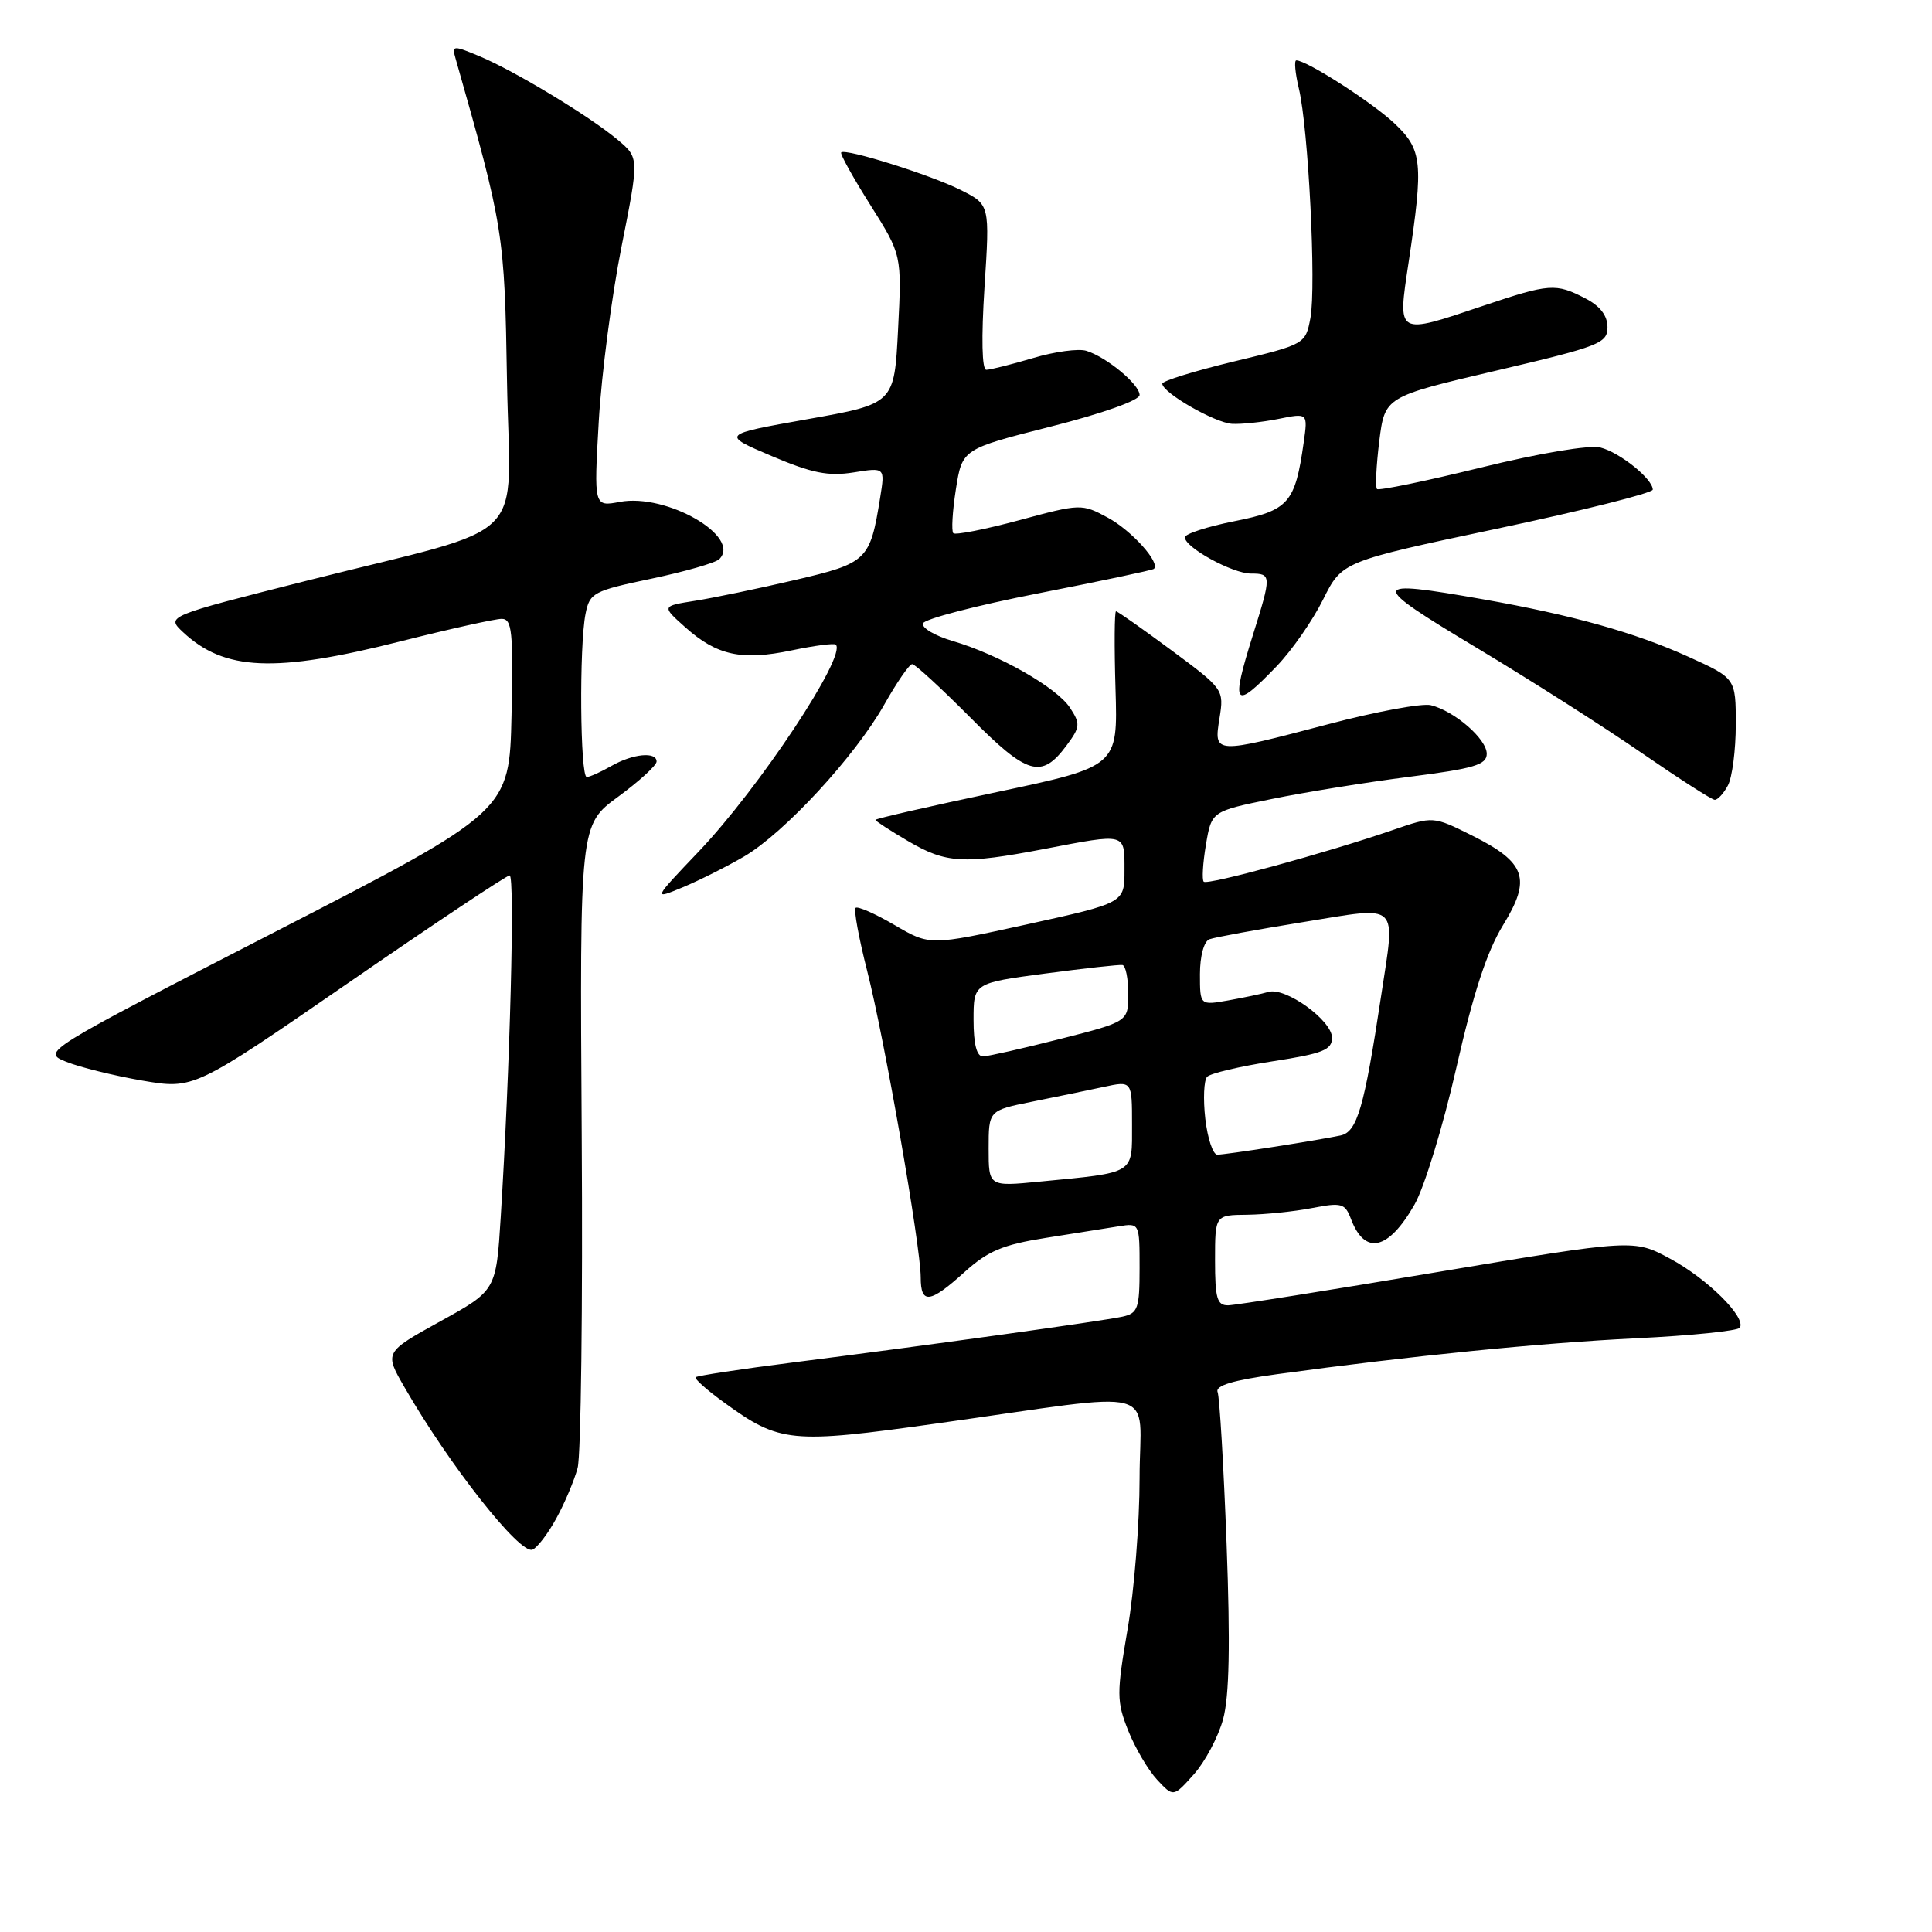 <?xml version="1.0" encoding="UTF-8" standalone="no"?>
<!DOCTYPE svg PUBLIC "-//W3C//DTD SVG 1.1//EN" "http://www.w3.org/Graphics/SVG/1.1/DTD/svg11.dtd" >
<svg xmlns="http://www.w3.org/2000/svg" xmlns:xlink="http://www.w3.org/1999/xlink" version="1.1" viewBox="0 0 256 256">
 <g >
 <path fill="currentColor"
d=" M 162.07 227.79 C 162.89 224.77 163.03 217.92 162.53 204.59 C 162.14 194.19 161.60 185.13 161.34 184.46 C 161.01 183.59 163.36 182.89 169.19 182.09 C 186.94 179.66 204.05 177.95 216.79 177.33 C 224.10 176.98 230.29 176.34 230.54 175.93 C 231.39 174.55 226.25 169.45 221.33 166.80 C 216.50 164.19 216.50 164.19 190.50 168.55 C 176.20 170.96 163.71 172.94 162.75 172.96 C 161.27 172.99 161.00 172.06 161.00 167.00 C 161.00 161.00 161.00 161.00 165.25 160.96 C 167.59 160.93 171.44 160.54 173.82 160.08 C 177.78 159.31 178.22 159.44 179.01 161.52 C 180.85 166.38 183.96 165.68 187.42 159.63 C 188.73 157.36 191.22 149.20 192.97 141.50 C 195.21 131.62 197.03 126.06 199.16 122.59 C 202.95 116.43 202.20 114.28 195.03 110.70 C 189.90 108.14 189.90 108.14 184.54 109.99 C 175.73 113.02 159.99 117.32 159.50 116.83 C 159.25 116.58 159.38 114.38 159.79 111.94 C 160.54 107.50 160.54 107.50 168.52 105.87 C 172.91 104.97 181.11 103.65 186.75 102.93 C 195.32 101.84 197.00 101.34 197.00 99.88 C 197.00 97.92 192.74 94.22 189.59 93.44 C 188.44 93.16 182.32 94.29 176.00 95.96 C 160.84 99.95 160.82 99.95 161.59 95.17 C 162.20 91.37 162.14 91.29 155.23 86.17 C 151.39 83.33 148.09 81.00 147.88 81.00 C 147.67 81.00 147.64 85.62 147.81 91.28 C 148.12 101.56 148.12 101.56 132.06 104.96 C 123.23 106.83 116.00 108.48 116.00 108.64 C 116.00 108.79 117.95 110.06 120.34 111.46 C 125.37 114.41 127.67 114.54 138.34 112.50 C 149.31 110.40 149.00 110.32 149.00 115.32 C 149.00 119.64 149.00 119.64 136.10 122.48 C 123.21 125.31 123.21 125.31 118.53 122.57 C 115.95 121.06 113.63 120.04 113.37 120.30 C 113.11 120.56 113.80 124.31 114.90 128.63 C 117.19 137.58 121.99 165.11 122.00 169.25 C 122.00 172.86 123.20 172.72 127.80 168.56 C 130.90 165.76 132.88 164.93 138.55 164.03 C 142.37 163.42 146.74 162.73 148.25 162.49 C 150.99 162.05 151.00 162.07 151.00 168.01 C 151.00 173.37 150.78 174.01 148.75 174.46 C 146.12 175.04 122.89 178.27 105.02 180.54 C 98.16 181.41 92.38 182.29 92.18 182.49 C 91.98 182.69 93.69 184.21 95.99 185.87 C 103.32 191.19 104.80 191.33 124.11 188.62 C 154.56 184.35 151.00 183.39 151.00 195.84 C 151.00 201.79 150.29 210.80 149.41 215.88 C 147.95 224.42 147.95 225.43 149.49 229.31 C 150.41 231.61 152.13 234.54 153.32 235.82 C 155.48 238.14 155.48 238.14 158.19 235.11 C 159.68 233.44 161.43 230.15 162.07 227.79 Z  M 73.71 201.20 C 74.83 199.17 76.10 196.15 76.54 194.50 C 76.98 192.85 77.23 173.01 77.08 150.40 C 76.82 109.30 76.82 109.30 81.91 105.57 C 84.71 103.51 87.00 101.42 87.00 100.91 C 87.00 99.56 83.85 99.87 81.00 101.50 C 79.62 102.29 78.16 102.95 77.75 102.96 C 76.87 103.01 76.73 85.58 77.59 81.32 C 78.14 78.55 78.63 78.29 86.30 76.68 C 90.77 75.74 94.83 74.57 95.31 74.09 C 98.30 71.10 88.32 65.34 82.14 66.50 C 78.69 67.15 78.69 67.15 79.34 55.82 C 79.70 49.60 81.06 39.19 82.35 32.71 C 84.69 20.92 84.69 20.92 81.88 18.55 C 78.19 15.44 68.19 9.39 63.53 7.45 C 60.05 5.99 59.86 6.01 60.35 7.70 C 66.74 30.17 66.86 30.90 67.18 50.48 C 67.55 72.60 70.82 69.33 40.75 76.92 C 22.01 81.66 22.01 81.66 24.25 83.76 C 29.74 88.90 36.40 89.19 53.00 85.00 C 59.54 83.35 65.60 82.00 66.47 82.00 C 67.85 82.00 68.02 83.65 67.78 94.75 C 67.50 107.50 67.50 107.50 36.52 123.44 C 5.54 139.37 5.54 139.37 8.77 140.69 C 10.55 141.41 15.08 142.53 18.84 143.18 C 25.69 144.35 25.69 144.35 46.24 130.18 C 57.55 122.38 67.13 116.00 67.53 116.00 C 68.25 116.00 67.58 141.63 66.35 161.25 C 65.74 171.00 65.74 171.00 58.33 175.09 C 50.92 179.19 50.92 179.19 53.61 183.84 C 59.55 194.15 68.88 205.98 70.55 205.34 C 71.17 205.10 72.60 203.24 73.71 201.20 Z  M 98.60 113.49 C 103.92 110.38 113.30 100.21 117.16 93.38 C 118.83 90.42 120.50 88.00 120.87 88.00 C 121.25 88.00 124.69 91.17 128.53 95.03 C 136.13 102.71 137.99 103.26 141.30 98.81 C 143.14 96.34 143.18 95.92 141.78 93.78 C 140.01 91.09 132.40 86.75 126.22 84.93 C 123.87 84.24 122.10 83.19 122.30 82.60 C 122.49 82.02 129.37 80.23 137.58 78.62 C 145.78 77.01 152.67 75.56 152.89 75.38 C 153.82 74.61 149.94 70.28 146.77 68.58 C 143.34 66.73 143.18 66.73 135.05 68.93 C 130.52 70.15 126.59 70.92 126.32 70.65 C 126.05 70.38 126.20 67.76 126.66 64.83 C 127.50 59.50 127.50 59.50 139.25 56.52 C 146.05 54.80 151.00 53.04 151.00 52.34 C 151.00 50.95 146.68 47.35 143.96 46.49 C 142.94 46.16 139.74 46.59 136.87 47.45 C 133.99 48.30 131.21 49.00 130.69 49.00 C 130.11 49.00 130.02 44.78 130.45 38.06 C 131.16 27.12 131.16 27.12 127.33 25.19 C 123.39 23.20 112.04 19.63 111.46 20.20 C 111.29 20.38 113.02 23.51 115.32 27.15 C 119.50 33.78 119.50 33.78 119.00 43.64 C 118.50 53.50 118.50 53.50 107.02 55.54 C 95.55 57.58 95.55 57.58 102.23 60.42 C 107.59 62.70 109.75 63.13 113.10 62.60 C 117.27 61.93 117.27 61.93 116.63 65.91 C 115.29 74.27 114.94 74.61 105.31 76.86 C 100.47 77.99 94.51 79.23 92.08 79.61 C 87.66 80.31 87.66 80.31 90.82 83.13 C 94.99 86.85 98.27 87.57 104.89 86.18 C 107.90 85.55 110.54 85.20 110.75 85.42 C 112.22 86.89 100.59 104.44 92.56 112.86 C 86.50 119.22 86.50 119.22 90.50 117.56 C 92.70 116.64 96.34 114.81 98.60 113.49 Z  M 228.96 104.07 C 229.53 103.00 230.00 99.37 230.00 96.00 C 230.00 89.87 230.00 89.87 223.69 87.01 C 216.62 83.81 208.37 81.50 196.52 79.41 C 181.35 76.74 181.28 77.20 195.62 85.81 C 202.77 90.10 212.64 96.39 217.56 99.79 C 222.48 103.18 226.82 105.97 227.21 105.98 C 227.61 105.99 228.40 105.13 228.96 104.07 Z  M 169.19 88.25 C 171.17 86.19 173.93 82.23 175.31 79.45 C 177.83 74.40 177.83 74.40 198.42 70.04 C 209.74 67.65 219.00 65.32 219.00 64.88 C 219.00 63.46 214.62 59.94 212.06 59.30 C 210.61 58.94 204.02 60.04 196.24 61.95 C 188.90 63.76 182.70 65.03 182.46 64.80 C 182.22 64.56 182.36 61.71 182.76 58.46 C 183.50 52.57 183.50 52.57 198.25 49.11 C 211.97 45.89 213.00 45.49 213.00 43.35 C 213.00 41.82 212.02 40.54 210.05 39.53 C 206.15 37.51 205.32 37.57 196.59 40.50 C 184.95 44.41 185.18 44.54 186.65 34.75 C 188.64 21.52 188.47 19.83 184.75 16.33 C 181.81 13.56 173.15 8.00 171.77 8.00 C 171.46 8.00 171.62 9.69 172.11 11.75 C 173.37 16.99 174.42 37.93 173.64 42.13 C 172.98 45.60 172.95 45.62 163.49 47.90 C 158.27 49.16 154.01 50.48 154.01 50.84 C 154.03 52.04 160.96 56.02 163.25 56.16 C 164.49 56.23 167.26 55.94 169.40 55.51 C 173.30 54.72 173.30 54.72 172.75 58.61 C 171.61 66.67 170.77 67.63 163.57 69.06 C 159.96 69.78 157.00 70.74 157.00 71.20 C 157.00 72.54 163.30 75.99 165.75 76.00 C 168.49 76.00 168.50 76.23 166.01 84.16 C 163.04 93.64 163.48 94.20 169.19 88.25 Z  M 131.00 152.19 C 131.00 147.14 131.00 147.14 136.75 145.98 C 139.91 145.35 144.19 144.46 146.25 144.02 C 150.00 143.21 150.00 143.21 150.00 149.03 C 150.00 155.66 150.53 155.33 137.75 156.57 C 131.00 157.23 131.00 157.23 131.00 152.19 Z  M 159.71 148.25 C 159.41 145.64 159.52 143.13 159.95 142.68 C 160.39 142.22 164.29 141.30 168.62 140.63 C 175.30 139.60 176.50 139.12 176.50 137.50 C 176.50 135.21 170.34 130.77 168.08 131.43 C 167.21 131.69 164.81 132.19 162.75 132.56 C 159.00 133.22 159.00 133.22 159.00 129.08 C 159.00 126.69 159.53 124.74 160.25 124.46 C 160.94 124.20 166.56 123.17 172.75 122.17 C 185.66 120.08 184.91 119.37 183.00 132.00 C 180.76 146.82 179.83 150.01 177.61 150.46 C 174.11 151.18 162.41 153.00 161.30 153.00 C 160.73 153.00 160.01 150.86 159.71 148.25 Z  M 129.00 135.13 C 129.00 130.26 129.00 130.26 138.48 129.00 C 143.70 128.31 148.31 127.80 148.73 127.87 C 149.15 127.94 149.50 129.66 149.50 131.69 C 149.50 135.37 149.50 135.37 140.50 137.66 C 135.55 138.92 130.94 139.96 130.25 139.98 C 129.42 139.99 129.00 138.37 129.00 135.13 Z "/>
</g>
</svg>